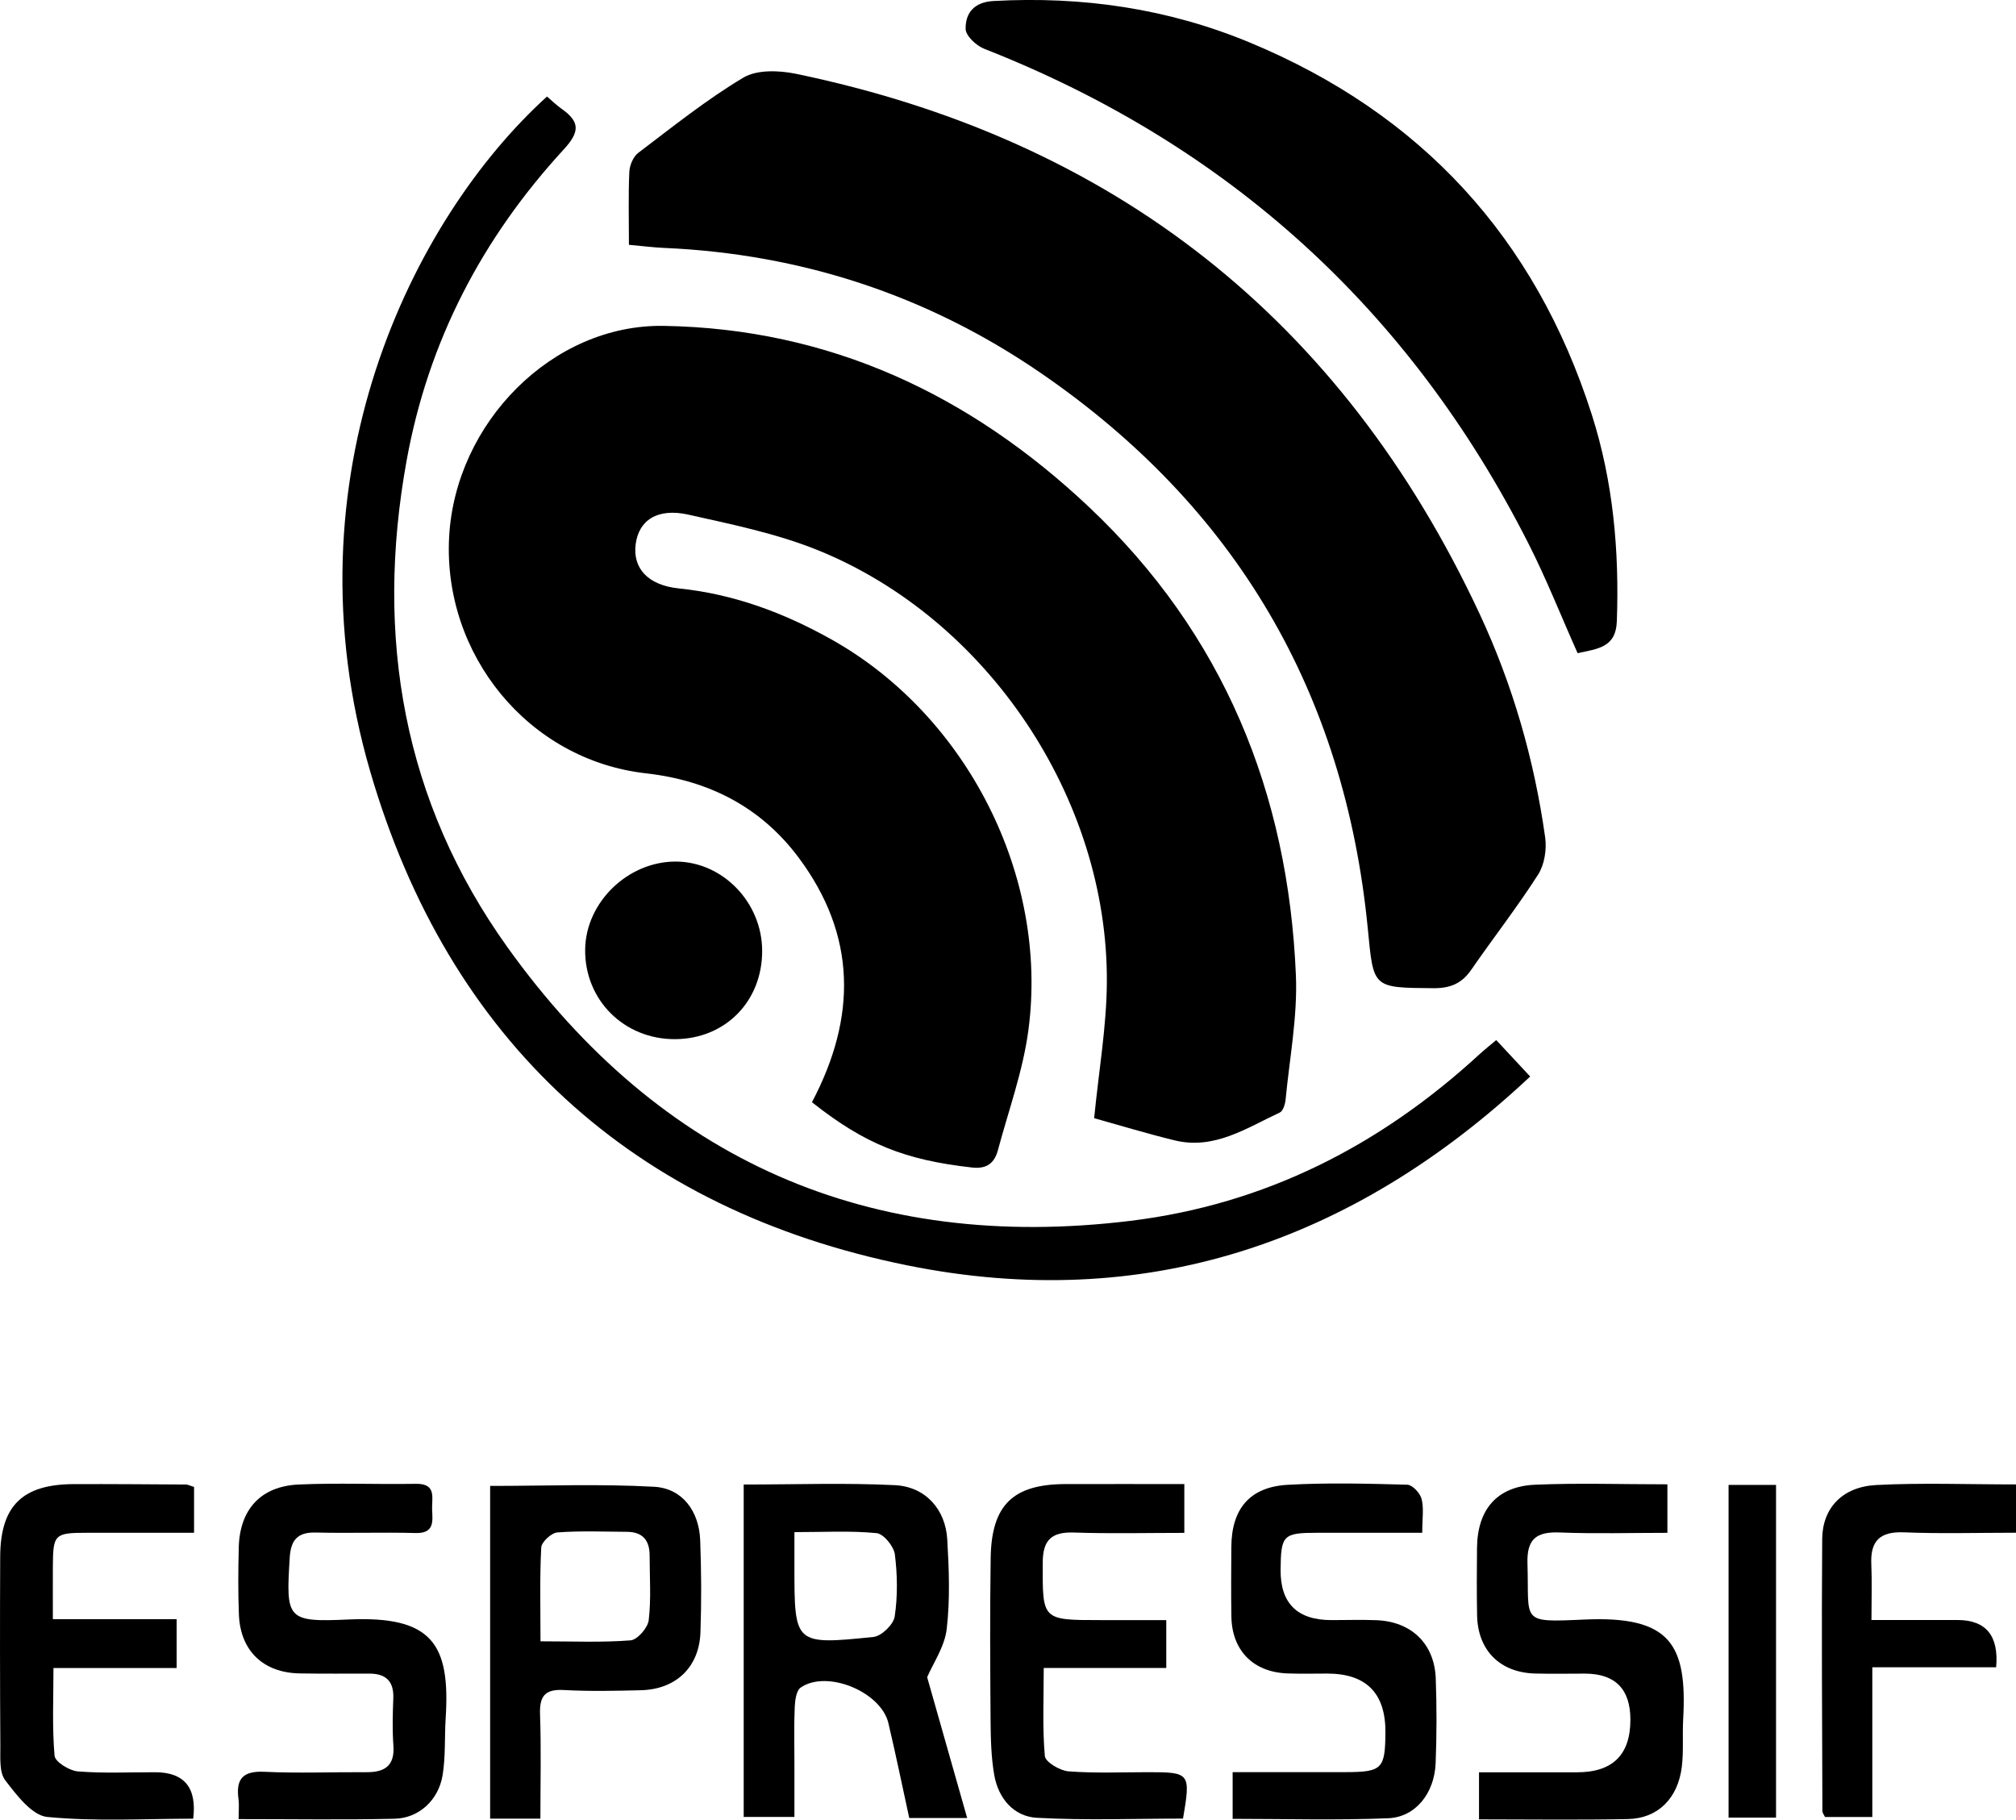 <?xml version="1.0" encoding="UTF-8"?>
<svg id="Layer_2" data-name="Layer 2" xmlns="http://www.w3.org/2000/svg" viewBox="0 0 403.09 363.83">
  <g id="Layer_1-2" data-name="Layer 1">
    <path d="m162.35,220.38c8.98-17.02,8.93-33.37-2.69-48.93-7.57-10.14-18.03-15.42-30.48-16.82-23.66-2.66-40.63-23.87-39.38-47.24,1.22-22.84,20.65-42.6,42.92-42.23,33.21.55,61.22,13.77,85.02,36.22,26.86,25.34,39.85,57.13,41.37,93.66.34,8.23-1.27,16.55-2.06,24.82-.09.92-.5,2.28-1.16,2.59-6.68,3.11-13.1,7.51-21.06,5.56-5.61-1.37-11.14-3.06-16.06-4.43.93-9.47,2.49-18.35,2.54-27.24.21-36.64-23.84-72.63-57.86-86.36-8.23-3.32-17.12-5.13-25.83-7.08-6.21-1.38-9.94,1.14-10.53,5.99-.58,4.75,2.47,8.14,8.66,8.77,10.96,1.12,20.97,4.86,30.48,10.19,27.04,15.15,43.5,47.3,39.39,78.15-1.08,8.13-3.96,16.02-6.1,24-.68,2.52-2.19,3.78-5.14,3.45-13.4-1.5-21.41-4.65-32.02-13.05Z"/>
    <path d="m125.75,48.95c0-5.31-.13-9.96.08-14.58.06-1.32.78-3.04,1.78-3.8,6.87-5.21,13.64-10.64,21.02-15.05,2.71-1.62,7.13-1.46,10.49-.77,63.52,13.18,109.22,49.12,136.69,107.92,6.64,14.21,10.96,29.22,13.14,44.77.33,2.39-.13,5.42-1.4,7.41-4.19,6.55-8.99,12.7-13.41,19.1-1.9,2.75-4.25,3.67-7.58,3.64-12.25-.1-11.91-.02-13.08-11.97-4.61-47.13-26.41-84.34-65.5-111.12-22.59-15.48-47.77-23.73-75.19-24.93-2.14-.09-4.27-.37-7.04-.62Z"/>
    <path d="m315.43,130.59c-3.35-7.51-6.27-14.92-9.86-21.98-23.71-46.72-59.97-79.68-108.79-98.86-1.59-.62-3.7-2.61-3.71-3.98-.04-3.2,1.72-5.36,5.59-5.57,17.7-.98,34.84,1.49,51.23,8.3,34.23,14.22,57.07,39.04,68.37,74.36,4.3,13.45,5.52,27.28,5.02,41.36-.18,5.23-3.77,5.5-7.84,6.38Z"/>
    <path d="m299.15,207.95c2.16,2.32,4.26,4.57,6.8,7.3-35.62,33.44-77.29,47.3-124.49,37.77-54.88-11.08-91.71-44.86-107.42-98.7-17.15-58.78,8.29-110.49,35.33-135.02.96.82,1.9,1.74,2.96,2.49,3.67,2.59,3.6,4.6.36,8.12-16.3,17.73-27.07,38.32-31.4,62.23-6.38,35.21-.66,68.18,20.2,97.3,30.46,42.53,72.26,61.05,124.52,54.67,26.95-3.29,49.98-15.06,69.84-33.34.84-.77,1.73-1.47,3.32-2.81Z"/>
    <path d="m148.7,296.83c10.37,0,20.33-.36,30.24.13,6.08.3,10.11,4.81,10.46,10.84.35,5.97.58,12.03-.11,17.93-.41,3.52-2.7,6.81-3.91,9.63,2.6,9.16,5.23,18.4,8,28.15h-11.58c-1.4-6.41-2.69-12.71-4.17-18.97-1.49-6.29-12.31-10.73-17.54-7.11-.9.63-1.13,2.61-1.19,3.99-.16,3.65-.06,7.31-.06,10.97,0,3.49,0,6.97,0,10.91h-10.14v-66.49Zm10.14,9.52c0,2.69,0,4.81,0,6.93,0,15.53.01,15.64,15.8,14.03,1.61-.16,4.01-2.49,4.25-4.09.61-4.07.55-8.34.03-12.43-.21-1.61-2.26-4.11-3.66-4.24-5.23-.51-10.54-.2-16.42-.2Z"/>
    <path d="m47.71,363.74c0-1.74.13-2.89-.02-3.99-.55-4,.82-5.69,5.15-5.48,6.81.32,13.64.04,20.46.08,3.61.02,5.65-1.28,5.36-5.31-.23-3.14-.14-6.32-.02-9.48.13-3.4-1.49-4.91-4.75-4.92-4.66-.01-9.32.04-13.98-.04-7.26-.13-11.85-4.51-12.14-11.74-.18-4.48-.14-8.98-.03-13.47.2-7.57,4.38-12.21,11.97-12.56,7.8-.35,15.64,0,23.45-.14,4.24-.07,3.13,2.93,3.24,5.21.12,2.34.44,4.73-3.31,4.63-6.65-.18-13.31.07-19.96-.1-3.69-.1-4.99,1.57-5.2,5.02-.76,12.31-.63,12.93,11.75,12.37,16.71-.76,20.38,4.87,19.43,19.77-.24,3.8,0,7.68-.62,11.41-.84,4.98-4.76,8.55-9.59,8.66-10.13.23-20.27.07-31.19.07Z"/>
    <path d="m108.04,363.64h-10.04v-66.53c11.01,0,21.93-.43,32.79.17,5.65.31,8.99,4.88,9.21,10.69.23,6.14.27,12.31.05,18.45-.25,6.93-4.89,11.36-11.86,11.54-5.15.13-10.32.24-15.46-.04-3.83-.21-4.88,1.27-4.75,4.9.24,6.77.07,13.56.07,20.82Zm.03-35.46c6.46,0,12.26.26,18.01-.19,1.36-.11,3.45-2.51,3.63-4.04.5-4.26.18-8.62.18-12.94,0-3.01-1.39-4.7-4.5-4.72-4.65-.03-9.32-.23-13.95.12-1.19.09-3.16,1.9-3.22,3.01-.32,5.94-.15,11.9-.15,18.77Z"/>
    <path d="m246.46,363.68v-9.34c7.68,0,15.1.02,22.52,0,7.37-.02,7.97-.63,8.03-7.9q.09-11.8-11.63-11.81c-2.66,0-5.32.07-7.98-.03-6.81-.25-11.07-4.56-11.19-11.34-.08-4.65-.04-9.31-.01-13.96.04-7.59,3.67-11.98,11.25-12.41,7.96-.45,15.96-.24,23.94-.02,1.02.03,2.55,1.68,2.85,2.84.48,1.86.13,3.93.13,6.77-7.21,0-14.11,0-21.01,0-6.82.01-7.25.46-7.31,7.41q-.08,10.08,10.23,10.05c2.99,0,5.99-.1,8.98.02,6.94.29,11.54,4.7,11.81,11.61.21,5.64.2,11.31-.02,16.95-.23,6.01-3.99,10.81-9.48,11.04-10.25.42-20.53.12-31.1.12Z"/>
    <path d="m333.39,296.76v9.73c-7.28,0-14.4.21-21.49-.07-4.67-.19-6.65,1.25-6.49,6.21.38,11.71-1.64,11.79,11.34,11.2,17.22-.78,20.63,4.92,19.79,19.98-.17,3.15.11,6.35-.27,9.47-.78,6.32-4.79,10.31-10.75,10.44-9.8.2-19.61.06-29.8.06v-9.41c6.47,0,13.04,0,19.61,0q10.68,0,10.66-10.54-.01-9.18-9.11-9.19c-3.33,0-6.66.07-9.99-.02-6.98-.2-11.41-4.63-11.55-11.59-.09-4.49-.06-8.99-.02-13.48.06-7.73,4-12.36,11.63-12.68,8.61-.37,17.25-.08,26.42-.08Z"/>
    <path d="m236.53,363.63c-9.68,0-19.47.38-29.21-.16-4.65-.26-7.72-3.9-8.53-8.58-.62-3.58-.7-7.27-.73-10.92-.08-10.81-.14-21.63.02-32.44.16-10.63,4.47-14.77,15-14.79,7.78-.02,15.57,0,23.72,0v9.76c-7.51,0-14.79.18-22.04-.07-4.49-.15-6.26,1.45-6.27,6.03-.04,11.48-.19,11.48,11.51,11.48,4.29,0,8.59,0,13.19,0v9.57h-24.5c0,6.15-.28,11.91.22,17.61.11,1.2,3.01,2.93,4.73,3.06,5.3.41,10.64.17,15.97.17,8.34,0,8.48.18,6.93,9.28Z"/>
    <path d="m38.8,297.31v9.17c-7.18,0-14.26,0-21.34,0-6.56,0-6.85.29-6.89,6.67-.02,3.3,0,6.61,0,10.6h24.75v9.77H10.69c0,6.1-.28,11.86.22,17.55.11,1.21,2.95,2.98,4.64,3.12,5.12.42,10.3.16,15.46.17q8.77,0,7.62,9.29c-9.69,0-19.51.59-29.18-.35-3.06-.3-6.13-4.37-8.4-7.33-1.22-1.59-.96-4.47-.98-6.78-.08-12.64-.09-25.28-.03-37.93.05-10.18,4.43-14.47,14.71-14.51,7.49-.03,14.97.04,22.46.08.31,0,.62.18,1.6.49Z"/>
    <path d="m403.09,296.83v9.64c-7.58,0-15.02.22-22.43-.08-4.82-.19-6.71,1.75-6.5,6.39.15,3.46.03,6.92.03,11.14,6.01,0,11.6,0,17.18,0q8.59,0,7.75,9.45h-24.76v29.94h-9.46c-.15-.35-.51-.79-.52-1.22-.05-18.12-.18-36.24-.04-54.36.05-6.23,4.07-10.45,10.8-10.8,9.1-.47,18.24-.12,27.96-.12Z"/>
    <path d="m134.96,207.78c-10.19.03-18.08-7.84-17.96-17.93.11-9.46,8.59-17.65,18.2-17.58,9.33.07,17.15,8.17,17.19,17.8.04,10.14-7.37,17.67-17.43,17.71Z"/>
    <path d="m345.62,296.91h9.49v66.52h-9.49v-66.52Z"/>
  </g>
</svg>